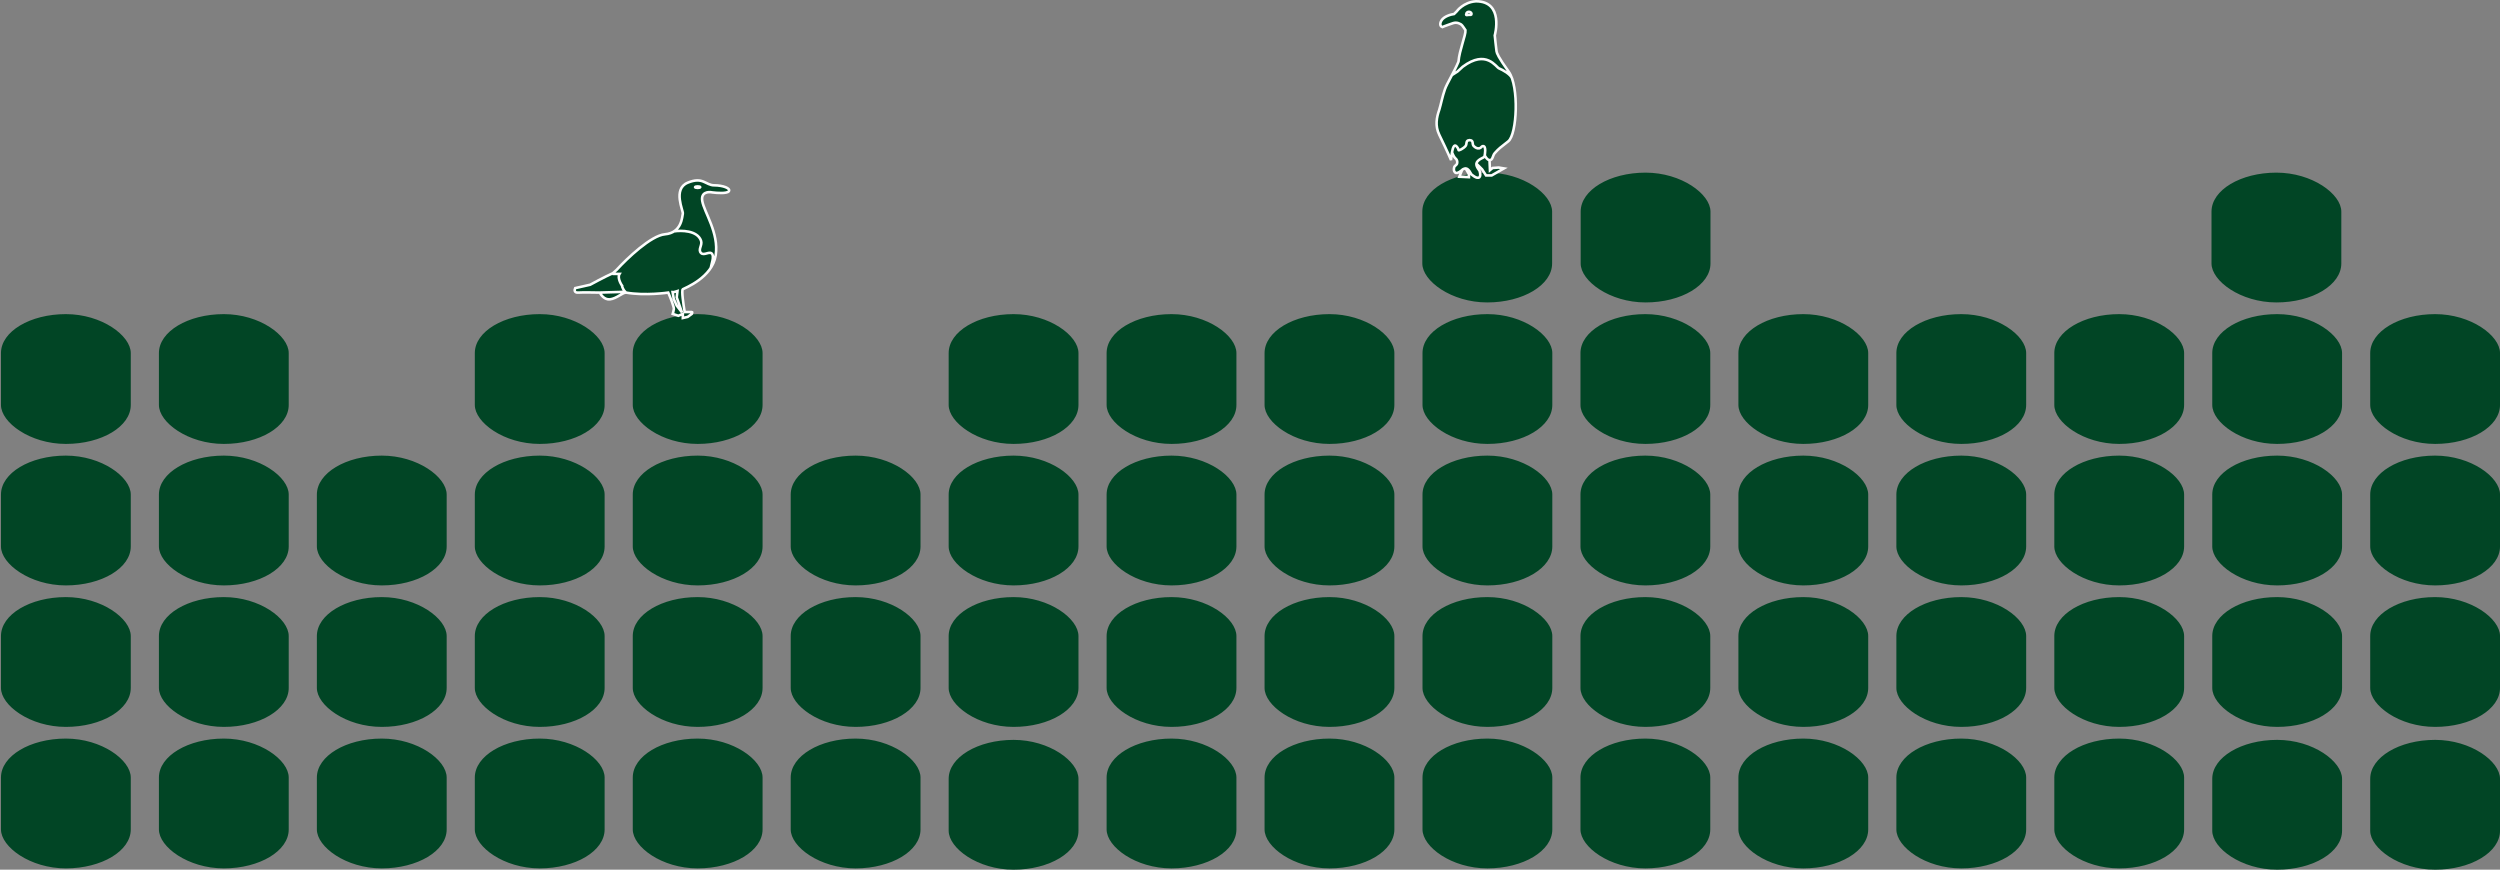 <svg width="1926" height="670" viewBox="0 0 1926 670" fill="none" xmlns="http://www.w3.org/2000/svg">
<rect x="0" y="0" width="1926" height="670" fill="#808080" stroke="none"/>
<rect x="0.748" y="569" width="100" height="100" ry="30" rx="80"  fill="#014525"/>
<rect x="852.535" y="569" width="100" height="100" ry="30" rx="80"  fill="#014525"/>
<rect x="0.748" y="460" width="100" height="100" ry="30" rx="80"  fill="#014525"/>
<rect x="0.748" y="242" width="100" height="100" ry="30" rx="80"  fill="#014525"/>
<rect x="852.535" y="460" width="100" height="100" ry="30" rx="80"  fill="#014525"/>
<rect x="852.535" y="242" width="100" height="100" ry="30" rx="80"  fill="#014525"/>
<rect x="0.748" y="351" width="100" height="100" ry="30" rx="80"  fill="#014525"/>
<rect x="852.535" y="351" width="100" height="100" ry="30" rx="80"  fill="#014525"/>
<rect x="122.432" y="569" width="100" height="100" ry="30" rx="80"  fill="#014525"/>
<rect x="974.22" y="569" width="100" height="100" ry="30" rx="80"  fill="#014525"/>
<rect x="122.432" y="460" width="100" height="100" ry="30" rx="80"  fill="#014525"/>
<rect x="122.432" y="242" width="100" height="100" ry="30" rx="80"  fill="#014525"/>
<rect x="974.22" y="460" width="100" height="100" ry="30" rx="80"  fill="#014525"/>
<rect x="974.22" y="242" width="100" height="100" ry="30" rx="80"  fill="#014525"/>
<rect x="122.432" y="351" width="100" height="100" ry="30" rx="80"  fill="#014525"/>
<rect x="974.22" y="351" width="100" height="100" ry="30" rx="80"  fill="#014525"/>
<rect x="244.116" y="569" width="100" height="100" ry="30" rx="80"  fill="#014525"/>
<rect x="1095.9" y="569" width="100" height="100" ry="30" rx="80"  fill="#014525"/>
<rect x="244.116" y="460" width="100" height="100" ry="30" rx="80"  fill="#014525"/>

<rect x="1095.9" y="460" width="100" height="100" ry="30" rx="80"  fill="#014525"/>
<rect x="1095.9" y="242" width="100" height="100" ry="30" rx="80"  fill="#014525"/>
<rect x="1095.75" y="133" width="100" height="100" ry="30" rx="80"  fill="#014525"/>
<rect x="1217.75" y="133" width="100" height="100" ry="30" rx="80"  fill="#014525"/>
<rect x="1703.75" y="133" width="100" height="100" ry="30" rx="80"  fill="#014525"/>
<rect x="244.116" y="351" width="100" height="100" ry="30" rx="80"  fill="#014525"/>
<rect x="1095.9" y="351" width="100" height="100" ry="30" rx="80"  fill="#014525"/>
<rect x="487.483" y="569" width="100" height="100" ry="30" rx="80"  fill="#014525"/>
<rect x="1339.27" y="569" width="100" height="100" ry="30" rx="80"  fill="#014525"/>
<rect x="487.483" y="460" width="100" height="100" ry="30" rx="80"  fill="#014525"/>
<rect x="487.483" y="242" width="100" height="100" ry="30" rx="80"  fill="#014525"/>
<rect x="1339.27" y="460" width="100" height="100" ry="30" rx="80"  fill="#014525"/>
<rect x="1339.27" y="242" width="100" height="100" ry="30" rx="80"  fill="#014525"/>
<rect x="487.483" y="351" width="100" height="100" ry="30" rx="80"  fill="#014525"/>
<rect x="1339.27" y="351" width="100" height="100" ry="30" rx="80"  fill="#014525"/>
<rect x="365.8" y="569" width="100" height="100" ry="30" rx="80"  fill="#014525"/>
<rect x="1217.59" y="569" width="100" height="100" ry="30" rx="80"  fill="#014525"/>
<rect x="365.8" y="460" width="100" height="100" ry="30" rx="80"  fill="#014525"/>
<rect x="365.8" y="242" width="100" height="100" ry="30" rx="80"  fill="#014525"/>
<rect x="1217.59" y="460" width="100" height="100" ry="30" rx="80"  fill="#014525"/>
<rect x="1217.59" y="242" width="100" height="100" ry="30" rx="80"  fill="#014525"/>
<rect x="365.8" y="351" width="100" height="100" ry="30" rx="80"  fill="#014525"/>
<rect x="1217.59" y="351" width="100" height="100" ry="30" rx="80"  fill="#014525"/>
<rect x="730.852" y="570" width="100" height="100" ry="30" rx="80"  fill="#014525"/>
<rect x="1582.64" y="569" width="100" height="100" ry="30" rx="80"  fill="#014525"/>
<rect x="1704.32" y="570" width="100" height="100" ry="30" rx="80"  fill="#014525"/>
<rect x="1826.01" y="570" width="100" height="100" ry="30" rx="80"  fill="#014525"/>
<rect x="730.852" y="460" width="100" height="100" ry="30" rx="80"  fill="#014525"/>
<rect x="730.852" y="242" width="100" height="100" ry="30" rx="80"  fill="#014525"/>
<rect x="1582.64" y="460" width="100" height="100" ry="30" rx="80"  fill="#014525"/>
<rect x="1582.64" y="242" width="100" height="100" ry="30" rx="80"  fill="#014525"/>
<rect x="1704.32" y="460" width="100" height="100" ry="30" rx="80"  fill="#014525"/>
<rect x="1704.32" y="242" width="100" height="100" ry="30" rx="80"  fill="#014525"/>
<rect x="1826.01" y="460" width="100" height="100" ry="30" rx="80"  fill="#014525"/>
<rect x="1826.01" y="242" width="100" height="100" ry="30" rx="80"  fill="#014525"/>
<rect x="730.852" y="351" width="100" height="100" ry="30" rx="80"  fill="#014525"/>
<rect x="1582.64" y="351" width="100" height="100" ry="30" rx="80"  fill="#014525"/>
<rect x="1704.32" y="351" width="100" height="100" ry="30" rx="80"  fill="#014525"/>
<rect x="1826.01" y="351" width="100" height="100" ry="30" rx="80"  fill="#014525"/>
<rect x="609.168" y="569" width="100" height="100" ry="30" rx="80"  fill="#014525"/>
<rect x="1460.96" y="569" width="100" height="100" ry="30" rx="80"  fill="#014525"/>
<rect x="609.168" y="460" width="100" height="100" ry="30" rx="80"  fill="#014525"/>

<rect x="1460.96" y="460" width="100" height="100" ry="30" rx="80"  fill="#014525"/>
<rect x="1460.96" y="242" width="100" height="100" ry="30" rx="80"  fill="#014525"/>
<rect x="609.168" y="351" width="100" height="100" ry="30" rx="80"  fill="#014525"/>
<rect x="1460.96" y="351" width="100" height="100" ry="30" rx="80"  fill="#014525"/>
<path d="M521.926 224.241C521.926 224.241 519.047 225.201 518.183 225.105L519.047 230.288L521.35 235.472L525.381 240.656L521.35 229.137L521.926 224.241Z" fill="#014525"/>
<path d="M561.46 147.377C560.078 149.22 552.439 148.72 548.792 148.241C545.72 147.568 539.866 147.952 541.018 154.863C542.457 163.503 553.974 179.341 551.383 196.62C548.791 213.899 527.485 221.962 526.046 222.826C524.894 223.517 526.526 234.825 527.485 240.392H532.956C533.647 240.392 533.244 241.352 532.956 241.832L529.789 244.136L526.046 245V241.832L522.591 243.272L518.272 241.832C518.464 241.256 518.905 239.701 519.136 238.089C519.366 236.476 516.352 228.969 514.817 225.418C514.817 225.418 496.966 228.009 482.282 225.418C479.403 225.418 475.084 230.025 469.901 230.601C465.755 231.062 462.991 227.337 462.128 225.418C457.905 225.322 448.653 225.187 445.428 225.418C442.204 225.648 442.549 223.21 443.125 221.962L454.642 219.37C454.642 219.37 466.063 213.131 472.205 210.443L475.084 207.851C483.05 199.116 501.63 181.415 512.226 180.493C525.47 179.341 525.47 166.67 526.046 164.655C526.622 162.639 517.984 145.649 529.789 140.753C541.594 135.858 543.609 142.769 550.231 142.769C556.853 142.769 563.188 145.073 561.46 147.377Z" fill="#014525"/>
<path d="M539.489 144.184C539.489 144.502 538.587 144.76 537.474 144.76C536.361 144.76 535.458 144.502 535.458 144.184C535.458 143.865 536.361 143.608 537.474 143.608C538.587 143.608 539.489 143.865 539.489 144.184Z" fill="#014525"/>
<path d="M519.335 178.217C524.709 177.449 537.175 177.347 540.065 185.416C541.316 188.91 537.465 192.272 540.065 194.92C542.441 197.339 546.918 192.901 548.703 195.784C549.887 197.696 548.703 201.543 548.703 201.543L547.551 206.386M471.828 210.994H477.298C475.187 214.45 479.314 220.209 479.314 220.209C479.122 221.169 480.696 223.895 481.617 224.817L462.039 225.393M518.183 225.105C519.047 225.201 521.926 224.241 521.926 224.241L521.35 229.137L525.381 240.656L521.35 235.472L519.047 230.288L518.183 225.105ZM548.792 148.241C552.439 148.72 560.078 149.22 561.46 147.377C563.188 145.073 556.853 142.769 550.231 142.769C543.609 142.769 541.594 135.858 529.789 140.753C517.984 145.649 526.622 162.639 526.046 164.655C525.47 166.67 525.47 179.341 512.226 180.493C501.63 181.415 483.05 199.116 475.084 207.851L472.205 210.443C466.063 213.131 454.642 219.37 454.642 219.37L443.125 221.962C442.549 223.21 442.204 225.648 445.428 225.418C448.653 225.187 457.905 225.322 462.128 225.418C462.991 227.337 465.755 231.062 469.901 230.601C475.084 230.025 479.403 225.418 482.282 225.418C496.966 228.009 514.817 225.418 514.817 225.418C516.352 228.969 519.366 236.476 519.136 238.089C518.905 239.701 518.464 241.256 518.272 241.832L522.591 243.272L526.046 241.832V245L529.789 244.136L532.956 241.832C533.244 241.352 533.647 240.392 532.956 240.392H527.485C526.526 234.825 524.894 223.517 526.046 222.826C527.485 221.962 548.791 213.899 551.383 196.62C553.974 179.341 542.457 163.503 541.018 154.863C539.866 147.952 545.72 147.568 548.792 148.241ZM539.489 144.184C539.489 144.502 538.587 144.76 537.474 144.76C536.361 144.76 535.458 144.502 535.458 144.184C535.458 143.865 536.361 143.608 537.474 143.608C538.587 143.608 539.489 143.865 539.489 144.184Z" stroke="#FDFDFD" stroke-width="2"/>
<path d="M1115.53 19.201C1113.78 19.732 1111.16 20.886 1111.16 20.886C1110.15 20.549 1108.6 19.066 1110.48 15.83C1112.37 12.594 1117.78 11.111 1120.25 10.774L1122.27 8.752C1122.27 8.752 1127.32 1.639 1137.08 1C1158.97 0.999 1151.56 27.291 1151.56 27.291C1151.56 27.291 1152.64 37.807 1152.91 39.425C1153.18 41.042 1154.25 43.998 1162.34 55.265C1170.42 66.532 1168.73 103.46 1162 108.856C1155.26 114.251 1155.21 113.913 1151.56 117.959C1149.8 119.913 1150.14 123.542 1147.52 123.352L1147.86 131.102L1149.88 129.416L1154.59 129.079L1158.63 129.753L1149.2 135.146H1144.83L1141.8 130.427L1137.42 126.046C1137.08 128.319 1139.78 131.439 1139.78 131.439C1139.78 131.439 1141.12 135.052 1139.78 136.494C1137.96 138.442 1133.38 134.135 1133.38 134.135C1133.38 134.135 1131.41 129.606 1129 129.753C1128.17 129.804 1126.98 130.427 1126.98 130.427C1126.98 130.427 1122.65 134.65 1120.92 132.787C1119.92 131.708 1119.96 130.522 1120.25 129.079C1120.56 127.504 1122.39 127.301 1122.6 125.709C1122.77 124.506 1122.62 123.67 1121.93 122.675C1121.61 122.217 1121.29 122.085 1120.92 121.664C1119.65 120.209 1118.62 117.282 1118.62 117.282C1118.08 120.236 1117.89 123.352 1117.89 123.352C1117.89 123.352 1115.53 117.621 1108.8 103.803C1105.43 96.892 1106.78 90.318 1108.8 84.59C1110.15 80.206 1111.16 74.478 1113.18 68.749C1114.79 64.165 1120.25 55.601 1123.61 47.514C1124.29 38.748 1129.34 26.951 1129 23.246C1126.64 19.873 1126.43 18.815 1123.61 17.853C1120.59 16.819 1118.6 18.274 1115.53 19.201Z" fill="#014525"/>
<path d="M1133.68 10.775C1133.68 11.705 1132.78 11.449 1131.66 11.449C1130.55 11.449 1129 12.123 1129.64 10.775C1129.64 9.844 1130.55 9.089 1131.66 9.089C1132.78 9.089 1133.68 9.844 1133.68 10.775Z" fill="#014525"/>
<path d="M1147.52 123.352C1145.48 123.204 1143.82 119.644 1143.82 119.644C1143.82 119.644 1145.27 112.276 1142.47 112.566C1141.24 112.694 1140.99 114.015 1139.78 114.251C1137.98 114.6 1136.74 113.812 1135.4 112.566C1134.02 111.285 1135.15 108.836 1133.38 108.184C1132.52 107.866 1131.89 107.866 1131.02 108.184C1129.26 108.836 1130.22 111.131 1129 112.566C1127.44 114.406 1123.61 116.386 1123.61 115.6C1123.61 114.813 1122.89 113.525 1121.93 112.566C1120.26 110.887 1119.22 113.983 1118.62 117.282M1147.52 123.352C1150.14 123.542 1149.8 119.913 1151.56 117.959C1155.21 113.913 1155.26 114.251 1162 108.856C1168.73 103.46 1170.42 66.532 1162.34 55.265C1154.25 43.998 1153.18 41.042 1152.91 39.425C1152.64 37.807 1151.56 27.291 1151.56 27.291C1151.56 27.291 1158.97 0.999 1137.08 1C1127.32 1.639 1122.27 8.752 1122.27 8.752L1120.25 10.774C1117.78 11.111 1112.37 12.594 1110.48 15.83C1108.6 19.066 1110.15 20.549 1111.16 20.886C1111.16 20.886 1113.78 19.732 1115.53 19.201C1118.6 18.274 1120.59 16.819 1123.61 17.853C1126.43 18.815 1126.64 19.873 1129 23.246C1129.34 26.951 1124.29 38.748 1123.61 47.514C1120.25 55.601 1114.79 64.165 1113.18 68.749C1111.16 74.478 1110.15 80.206 1108.8 84.59C1106.78 90.318 1105.43 96.892 1108.8 103.803C1115.53 117.621 1117.89 123.352 1117.89 123.352C1117.89 123.352 1118.08 120.236 1118.62 117.282M1147.52 123.352L1147.86 131.102L1149.88 129.416L1154.59 129.079L1158.63 129.753L1149.2 135.146H1144.83L1141.8 130.427L1137.42 126.046M1118.62 117.282C1118.62 117.282 1119.65 120.209 1120.92 121.664C1121.29 122.085 1121.61 122.217 1121.93 122.675C1122.62 123.67 1122.77 124.506 1122.6 125.709C1122.39 127.301 1120.56 127.504 1120.25 129.079C1119.96 130.522 1119.92 131.708 1120.92 132.787C1122.65 134.65 1126.98 130.427 1126.98 130.427C1126.98 130.427 1128.17 129.804 1129 129.753C1131.41 129.606 1133.38 134.135 1133.38 134.135C1133.38 134.135 1137.96 138.442 1139.78 136.494C1141.12 135.052 1139.78 131.439 1139.78 131.439C1139.78 131.439 1137.08 128.319 1137.42 126.046M1137.42 126.046C1137.83 123.278 1142.81 121.327 1142.81 121.327L1143.82 120.316M1118.2 58.104L1122.91 55.071L1126.95 51.363C1145.13 37.88 1152.43 51.699 1154.9 52.71C1157.37 53.721 1163.92 57.154 1165 60.659M1126.61 130.43L1124.26 136.16L1131.66 136.497V134.138L1129.31 130.093M1133.68 10.775C1133.68 11.705 1132.78 11.449 1131.66 11.449C1130.55 11.449 1129 12.123 1129.64 10.775C1129.64 9.844 1130.55 9.089 1131.66 9.089C1132.78 9.089 1133.68 9.844 1133.68 10.775Z" stroke="#FCFCFC" stroke-width="2"/>
</svg>
